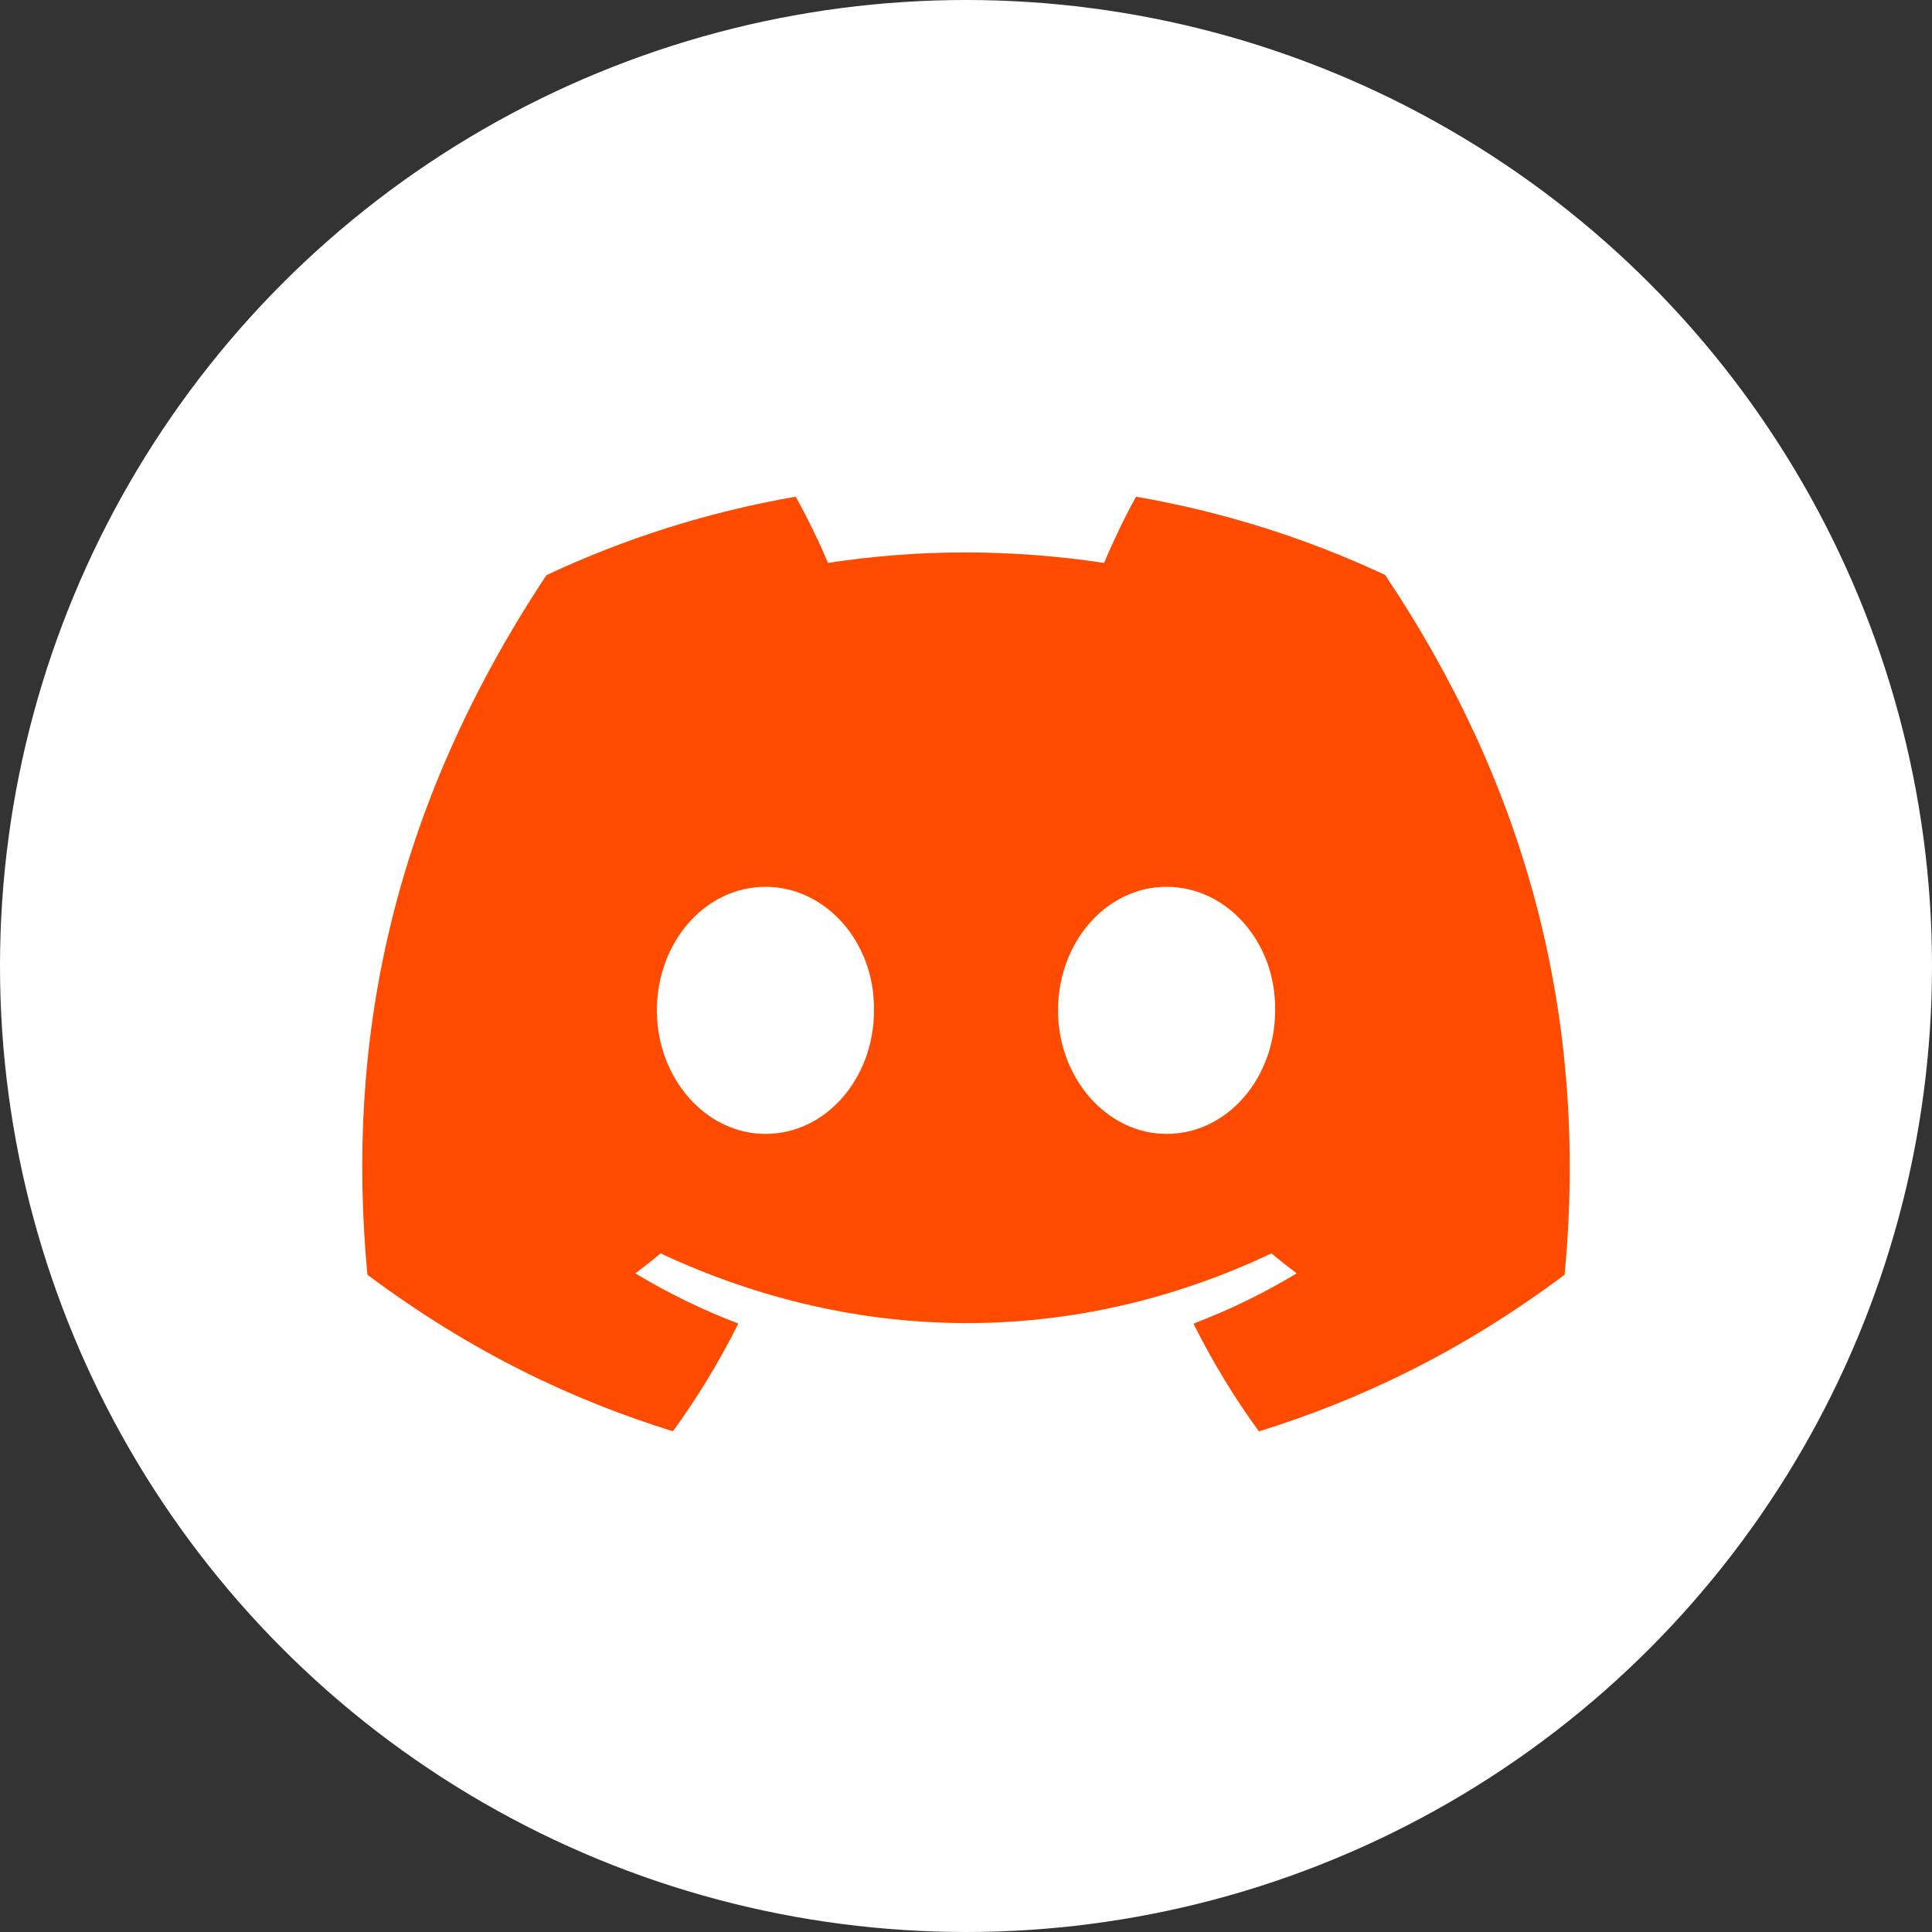 <svg width="44" height="44" viewBox="0 0 44 44" fill="none" xmlns="http://www.w3.org/2000/svg">
<rect x="0" y="0" width="44" height="44" fill="#333333" stroke="none"/>
<circle cx="22" cy="22" r="22" fill="white"/>
<g clip-path="url(#clip0_107_204)">
<path d="M31.545 13.094C29.765 12.261 27.862 11.656 25.872 11.312C25.627 11.753 25.342 12.348 25.145 12.82C23.029 12.502 20.934 12.502 18.857 12.82C18.66 12.348 18.368 11.753 18.122 11.312C16.13 11.656 14.224 12.264 12.444 13.099C8.853 18.524 7.88 23.816 8.367 29.031C10.748 30.81 13.056 31.89 15.325 32.597C15.885 31.826 16.385 31.006 16.815 30.143C15.995 29.831 15.21 29.447 14.469 29C14.665 28.855 14.858 28.702 15.044 28.545C19.569 30.662 24.485 30.662 28.956 28.545C29.144 28.702 29.337 28.855 29.531 29C28.787 29.449 28 29.833 27.18 30.145C27.611 31.006 28.108 31.828 28.671 32.599C30.942 31.892 33.252 30.812 35.633 29.031C36.204 22.985 34.658 17.742 31.545 13.094ZM17.432 25.824C16.073 25.824 14.96 24.556 14.96 23.011C14.96 21.467 16.05 20.197 17.432 20.197C18.814 20.197 19.928 21.465 19.904 23.011C19.906 24.556 18.814 25.824 17.432 25.824ZM26.568 25.824C25.21 25.824 24.096 24.556 24.096 23.011C24.096 21.467 25.186 20.197 26.568 20.197C27.95 20.197 29.064 21.465 29.04 23.011C29.04 24.556 27.95 25.824 26.568 25.824Z" fill="#FF4B00"/>
</g>
<defs>
<clipPath id="clip0_107_204">
<rect width="27.5" height="27.5" fill="white" transform="translate(8.25 8.25)"/>
</clipPath>
</defs>
</svg>
